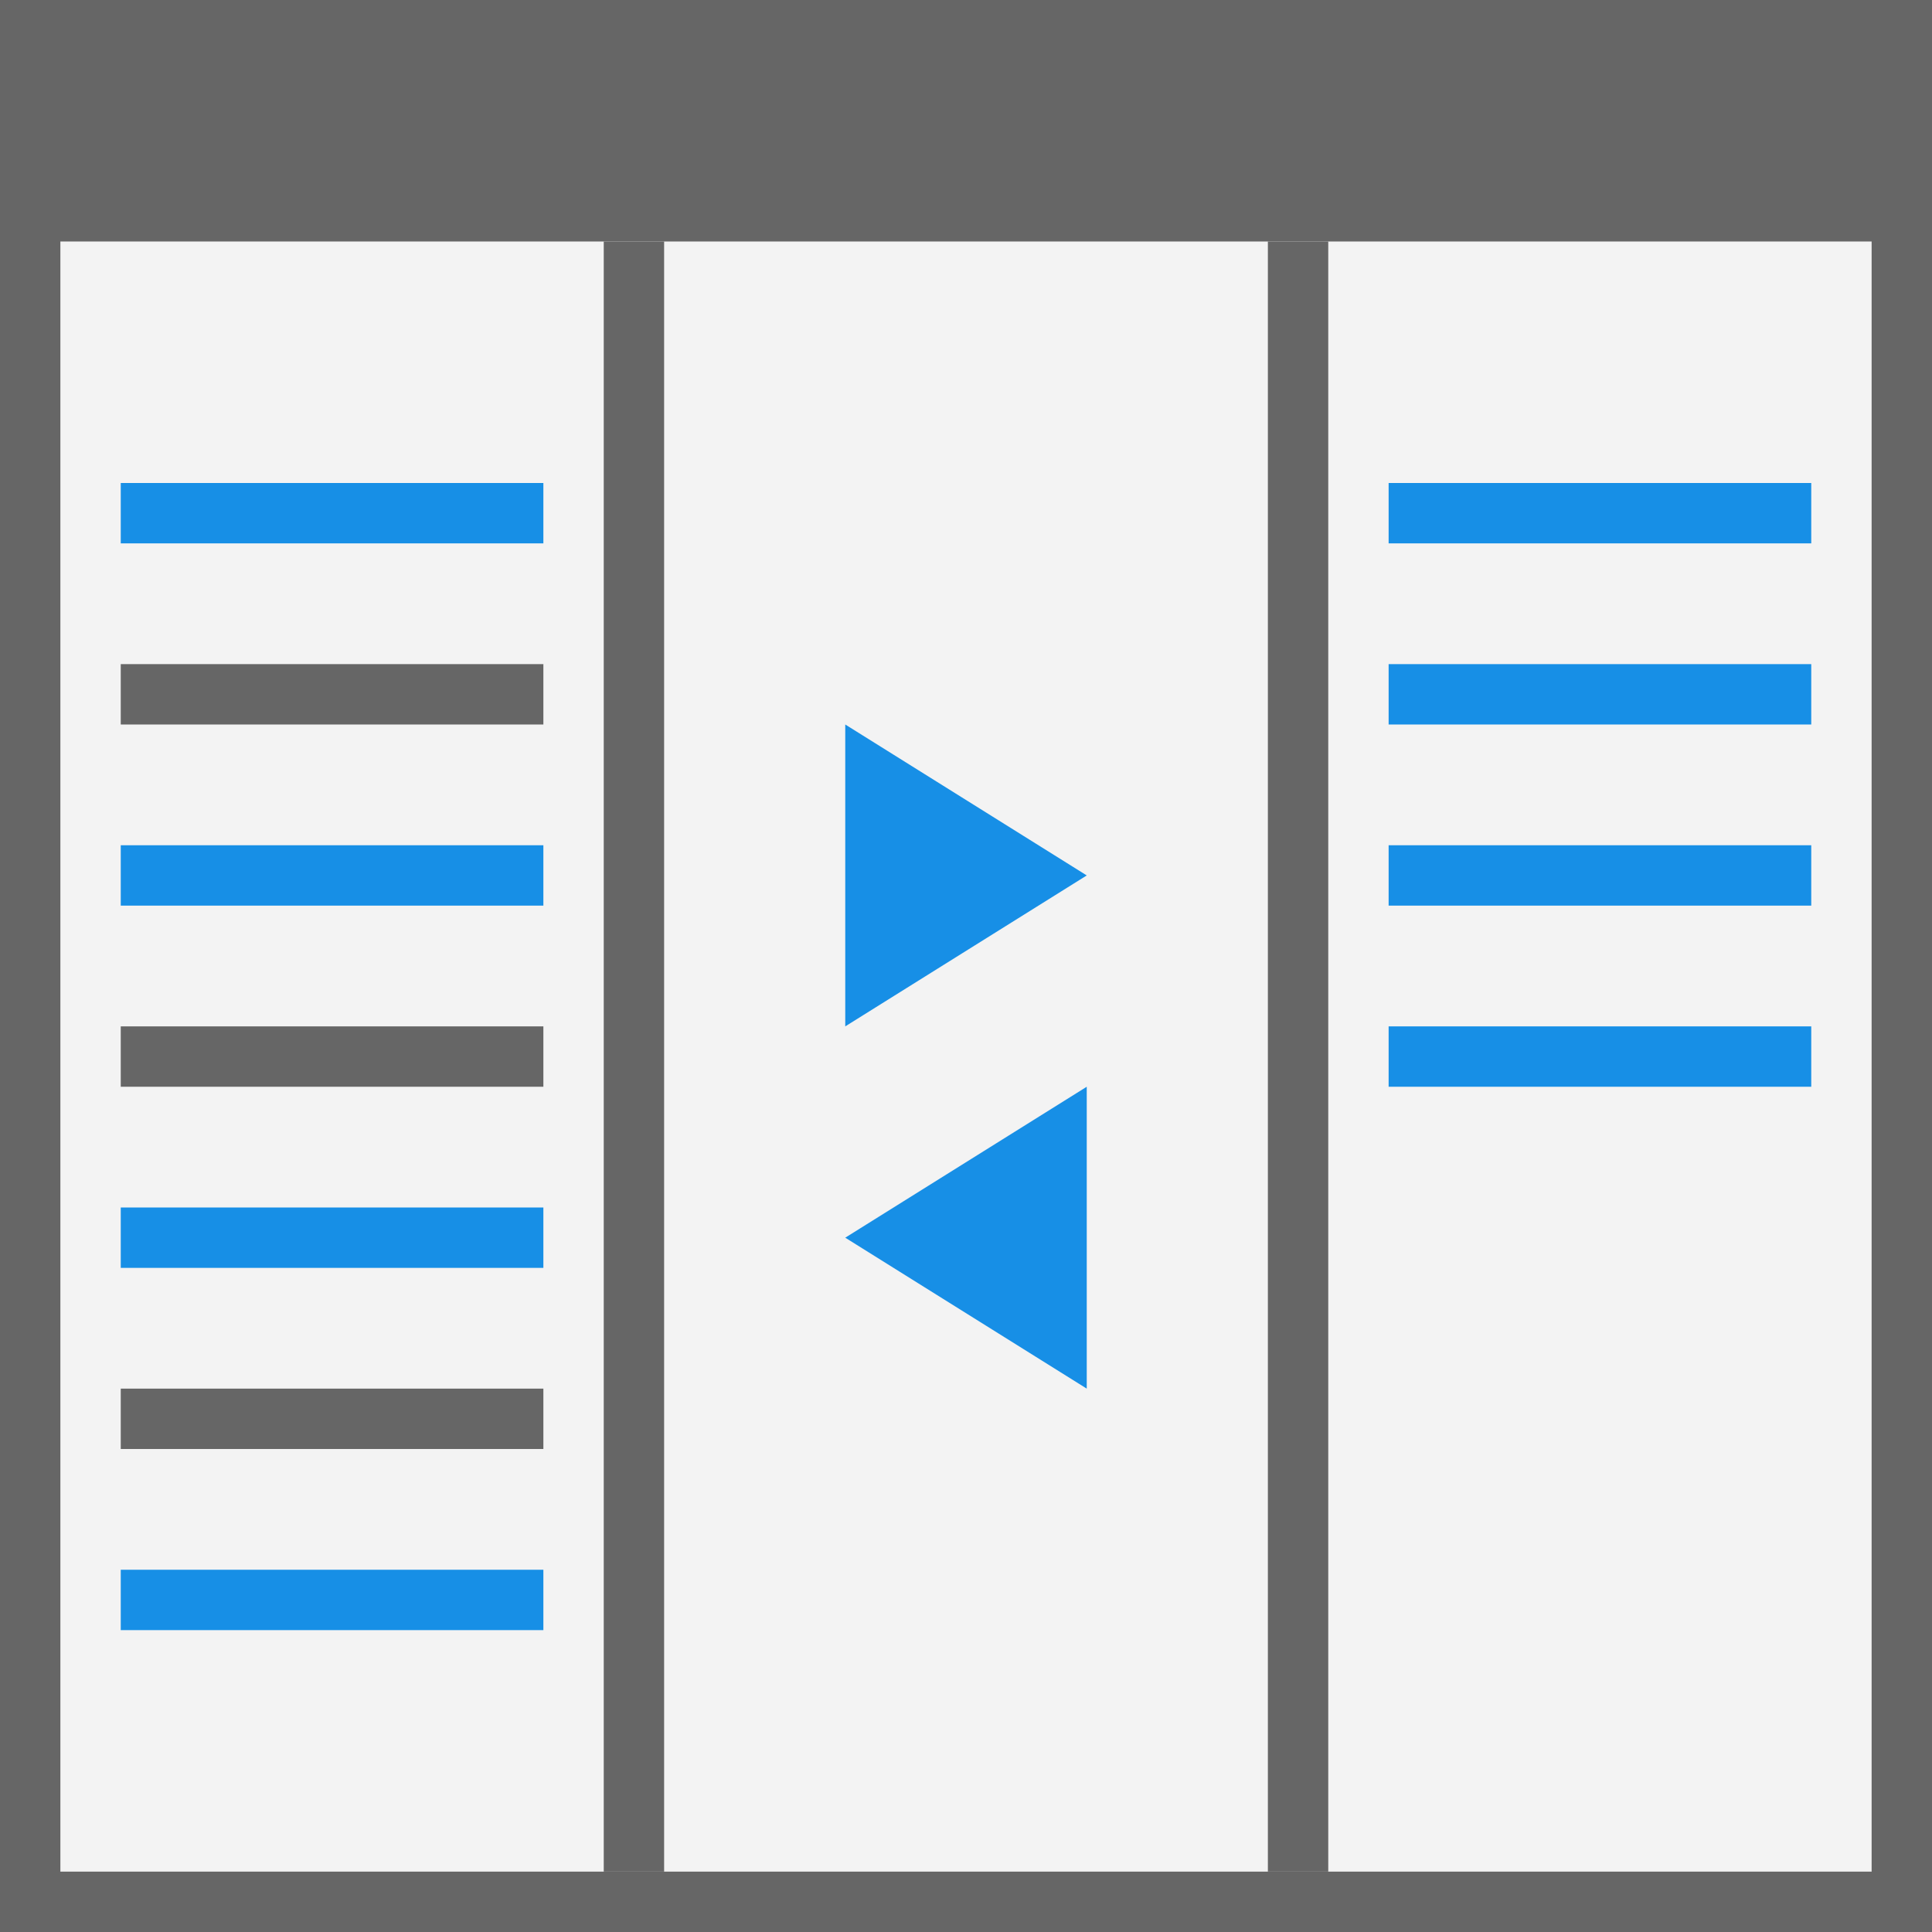 <?xml version="1.0" encoding="UTF-8" standalone="yes"?>
<svg xmlns="http://www.w3.org/2000/svg" xmlns:xlink="http://www.w3.org/1999/xlink" width="64" height="64" viewBox="0 0 64 64" version="1.1">
  <g id="surface1">
    <rect x="0" y="0" width="64" height="64" style="fill:rgb(40%,40%,40%);fill-opacity:1;stroke:none;"/>
    <path style=" stroke:none;fill-rule:nonzero;fill:rgb(95.294%,95.294%,95.294%);fill-opacity:1;" d="M 62 8 L 2 8 L 2 62 L 62 62 Z M 62 8 "/>
    <path style=" stroke:none;fill-rule:nonzero;fill:rgb(40%,40%,40%);fill-opacity:1;" d="M 22 8 L 20 8 L 20 62 L 22 62 Z M 22 8 "/>
    <path style=" stroke:none;fill-rule:nonzero;fill:rgb(40%,40%,40%);fill-opacity:1;" d="M 44 8 L 42 8 L 42 62 L 44 62 Z M 44 8 "/>
    <path style=" stroke:none;fill-rule:nonzero;fill:rgb(9.02%,56.078%,90.196%);fill-opacity:1;" d="M 18 16 L 4 16 L 4 18 L 18 18 Z M 18 16 "/>
    <path style=" stroke:none;fill-rule:nonzero;fill:rgb(40%,40%,40%);fill-opacity:1;" d="M 18 22 L 4 22 L 4 24 L 18 24 Z M 18 22 "/>
    <path style=" stroke:none;fill-rule:nonzero;fill:rgb(40%,40%,40%);fill-opacity:1;" d="M 18 34 L 4 34 L 4 36 L 18 36 Z M 18 34 "/>
    <path style=" stroke:none;fill-rule:nonzero;fill:rgb(9.02%,56.078%,90.196%);fill-opacity:1;" d="M 18 28 L 4 28 L 4 30 L 18 30 Z M 18 28 "/>
    <path style=" stroke:none;fill-rule:nonzero;fill:rgb(40%,40%,40%);fill-opacity:1;" d="M 18 46 L 4 46 L 4 48 L 18 48 Z M 18 46 "/>
    <path style=" stroke:none;fill-rule:nonzero;fill:rgb(9.02%,56.078%,90.196%);fill-opacity:1;" d="M 18 40 L 4 40 L 4 42 L 18 42 Z M 18 40 "/>
    <path style=" stroke:none;fill-rule:nonzero;fill:rgb(9.02%,56.078%,90.196%);fill-opacity:1;" d="M 18 52 L 4 52 L 4 54 L 18 54 Z M 18 52 "/>
    <path style=" stroke:none;fill-rule:nonzero;fill:rgb(9.02%,56.078%,90.196%);fill-opacity:1;" d="M 60 16 L 46 16 L 46 18 L 60 18 Z M 60 16 "/>
    <path style=" stroke:none;fill-rule:nonzero;fill:rgb(9.02%,56.078%,90.196%);fill-opacity:1;" d="M 60 22 L 46 22 L 46 24 L 60 24 Z M 60 22 "/>
    <path style=" stroke:none;fill-rule:nonzero;fill:rgb(9.02%,56.078%,90.196%);fill-opacity:1;" d="M 60 34 L 46 34 L 46 36 L 60 36 Z M 60 34 "/>
    <path style=" stroke:none;fill-rule:nonzero;fill:rgb(9.02%,56.078%,90.196%);fill-opacity:1;" d="M 60 28 L 46 28 L 46 30 L 60 30 Z M 60 28 "/>
    <path style=" stroke:none;fill-rule:nonzero;fill:rgb(9.02%,56.078%,90.196%);fill-opacity:1;" d="M 36 29 L 28 24 L 28 34 Z M 36 29 "/>
    <path style=" stroke:none;fill-rule:nonzero;fill:rgb(9.02%,56.078%,90.196%);fill-opacity:1;" d="M 28 41 L 36 46 L 36 36 Z M 28 41 "/>
  </g>
</svg>
